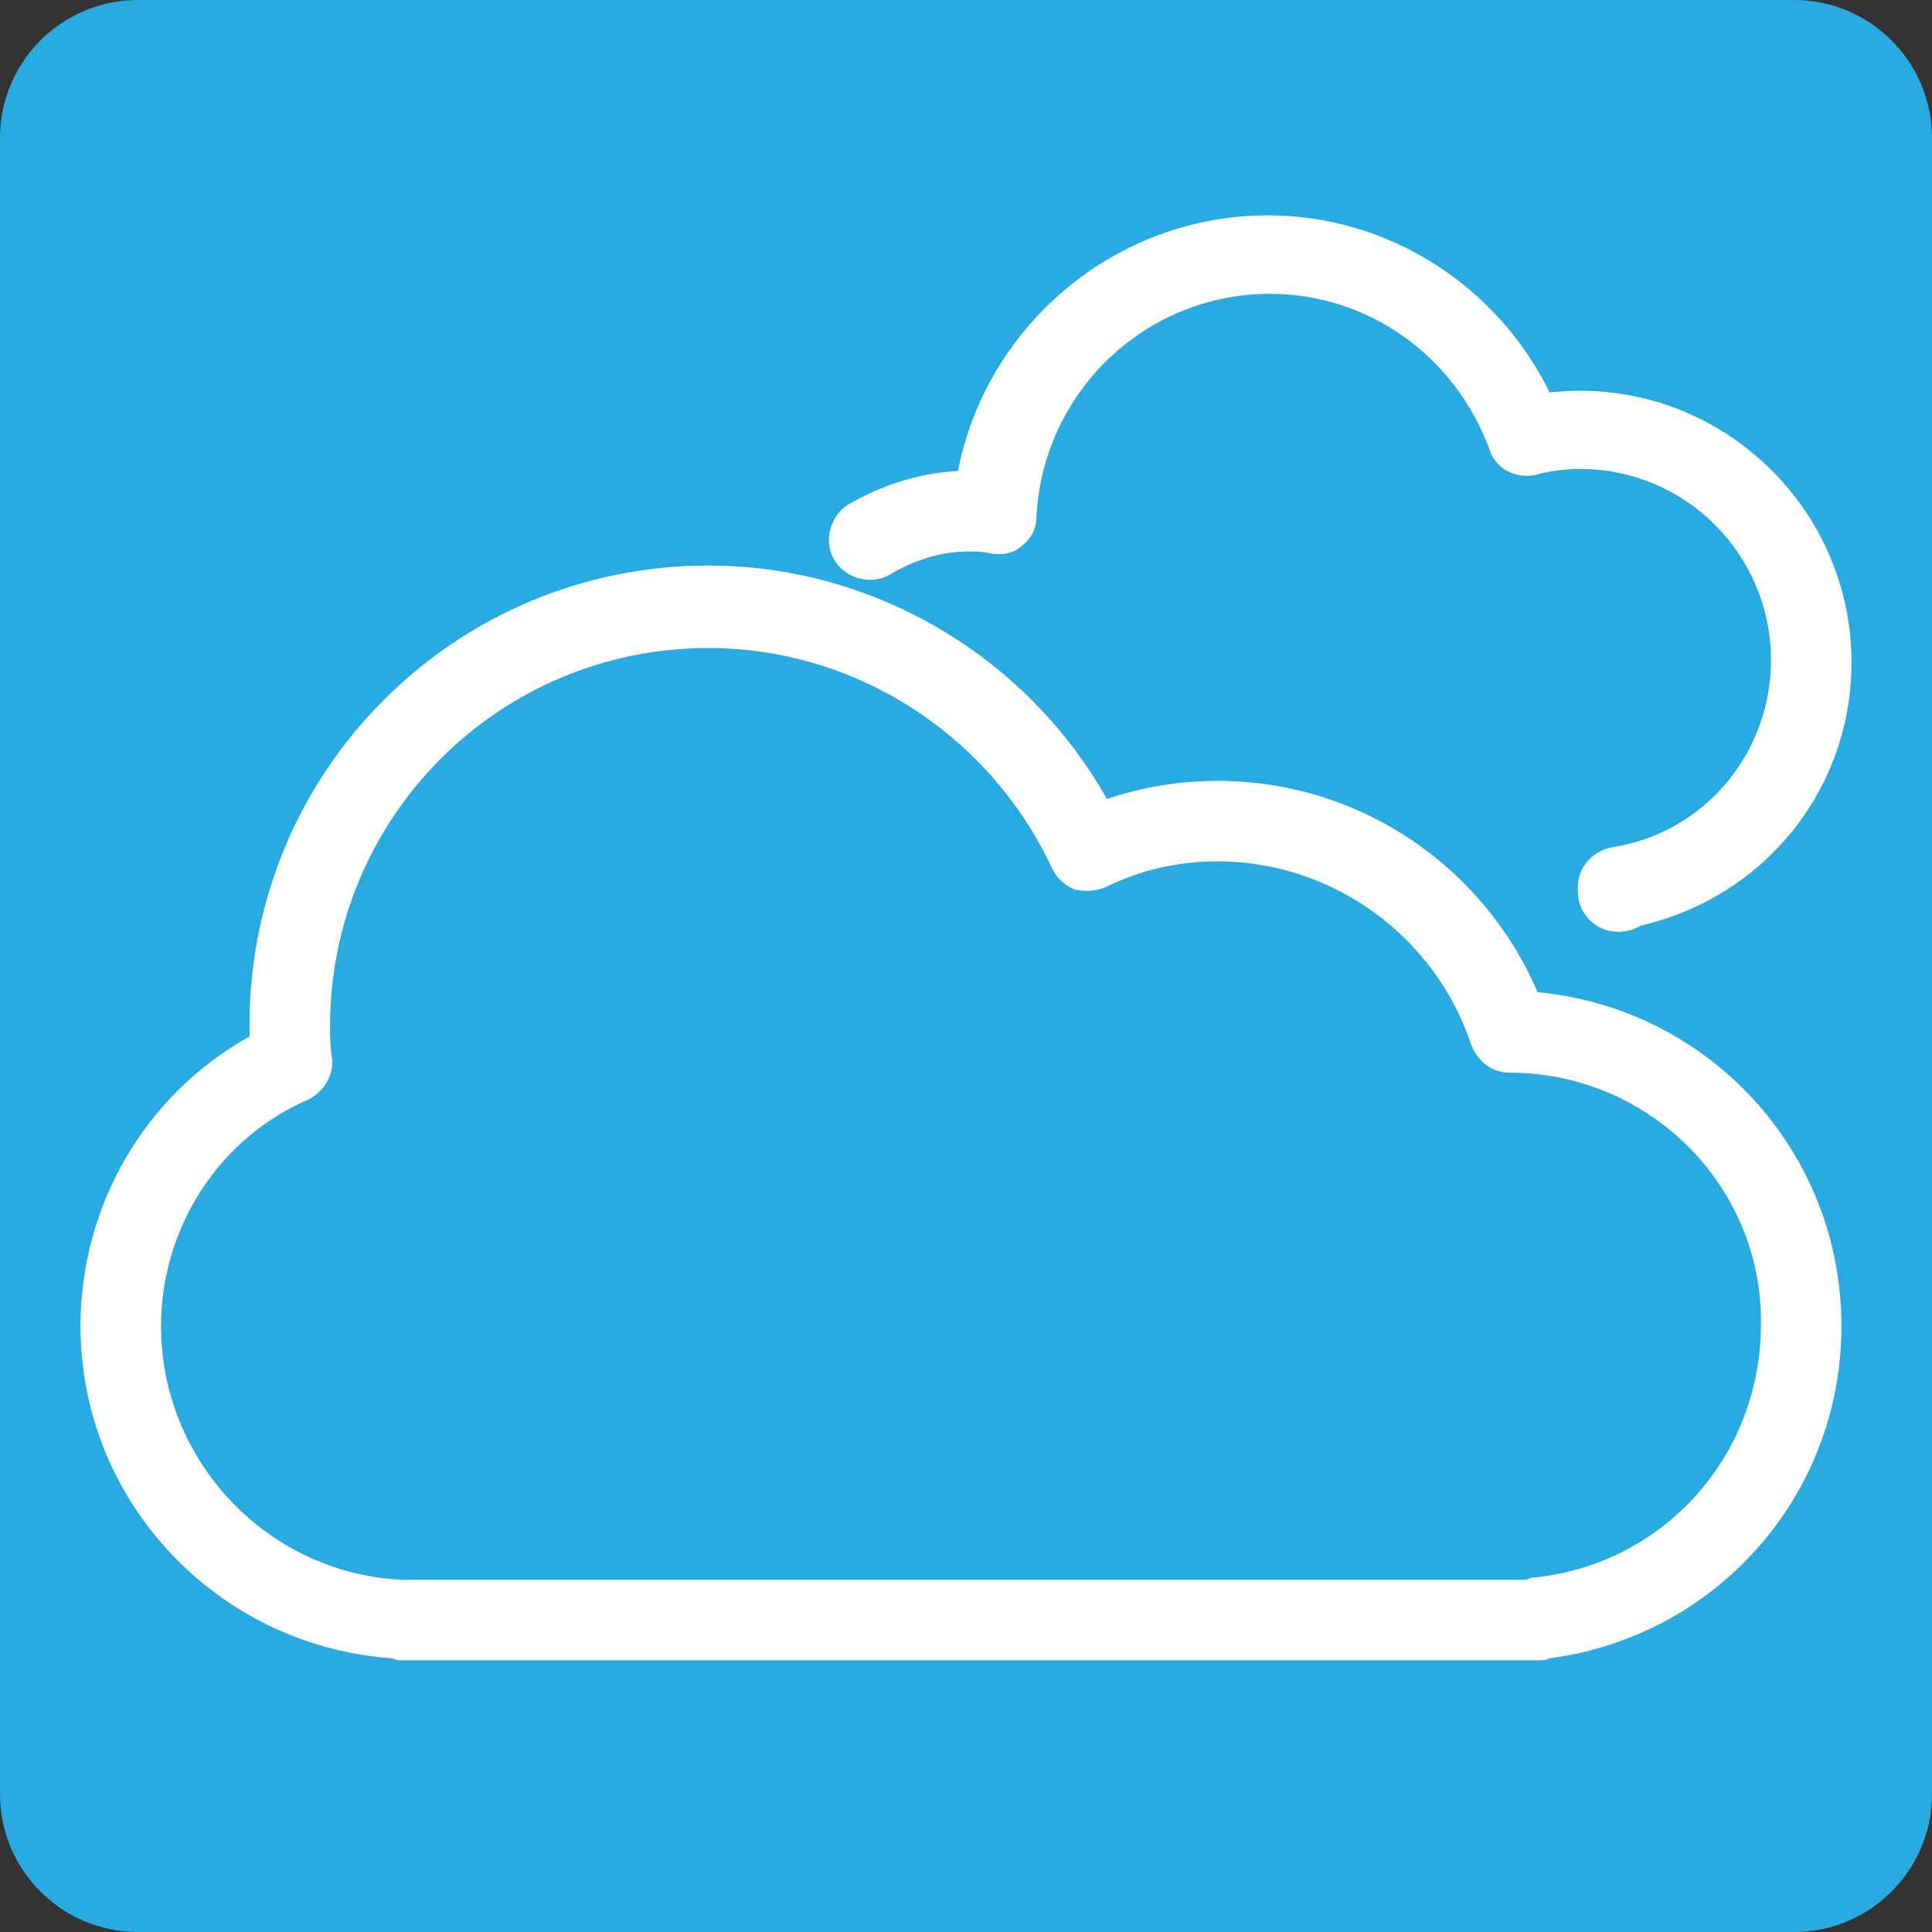 <svg width="70" height="70" viewBox="0 0 70 70" fill="none" xmlns="http://www.w3.org/2000/svg">
<rect x="0" y="0" width="70" height="70" fill="#333333" stroke="none"/>
<path d="M65 0H5C2.239 0 0 2.239 0 5V65C0 67.761 2.239 70 5 70H65C67.761 70 70 67.761 70 65V5C70 2.239 67.761 0 65 0Z" fill="#29ABE2"/>
<path d="M58.625 33.761C57.823 33.761 57.167 33.104 57.167 32.302V32.156C57.167 31.427 57.678 30.844 58.407 30.698C61.761 30.188 64.167 27.271 64.167 23.917C64.167 20.125 61.105 16.99 57.24 16.99C56.73 16.99 56.146 17.063 55.636 17.209C54.907 17.354 54.178 16.99 53.959 16.261C52.719 12.906 49.584 10.646 46.011 10.646C41.49 10.646 37.771 14.219 37.553 18.74C37.553 19.177 37.334 19.542 37.042 19.761C36.75 20.052 36.313 20.125 35.875 20.052C35.584 19.979 35.365 19.979 35.146 19.979C34.125 19.979 33.178 20.271 32.303 20.781C31.646 21.219 30.698 21 30.261 20.344C29.823 19.688 30.042 18.74 30.698 18.302C31.938 17.573 33.323 17.136 34.709 17.063C35.73 11.813 40.396 7.802 45.938 7.802C50.313 7.802 54.25 10.354 56.146 14.219C62.053 13.563 67.084 18.229 67.084 23.99C67.084 28.656 63.875 32.521 59.428 33.542C59.209 33.688 58.917 33.761 58.625 33.761Z" fill="white"/>
<path d="M55.709 60.156H14.584C14.438 60.156 14.365 60.156 14.219 60.084C7.875 59.646 2.917 54.396 2.917 48.052C2.917 43.677 5.25 39.667 9.042 37.552C9.042 37.406 9.042 37.261 9.042 37.115C9.042 27.927 16.48 20.49 25.667 20.49C31.646 20.49 37.188 23.771 40.105 28.948C41.417 28.511 42.73 28.292 44.115 28.292C49.219 28.292 53.74 31.354 55.709 35.948C61.907 36.531 66.719 41.709 66.719 48.052C66.719 54.177 62.198 59.281 56.146 60.084C56 60.156 55.855 60.156 55.709 60.156ZM14.802 57.24H55.271C55.344 57.24 55.417 57.167 55.49 57.167C60.23 56.729 63.802 52.792 63.802 47.979C63.875 43.021 59.792 38.865 54.688 38.865C54.032 38.865 53.521 38.427 53.302 37.844C51.99 33.906 48.271 31.209 44.115 31.209C42.73 31.209 41.344 31.5 40.032 32.156C39.667 32.302 39.302 32.302 38.938 32.229C38.573 32.084 38.282 31.792 38.136 31.5C35.875 26.615 30.99 23.479 25.667 23.479C18.084 23.479 11.959 29.604 11.959 37.188C11.959 37.552 11.959 37.917 12.032 38.354C12.104 38.938 11.74 39.521 11.229 39.813C7.948 41.198 5.834 44.479 5.834 48.052C5.834 52.938 9.698 57.021 14.584 57.24C14.729 57.24 14.729 57.24 14.802 57.24Z" fill="white"/>
</svg>
